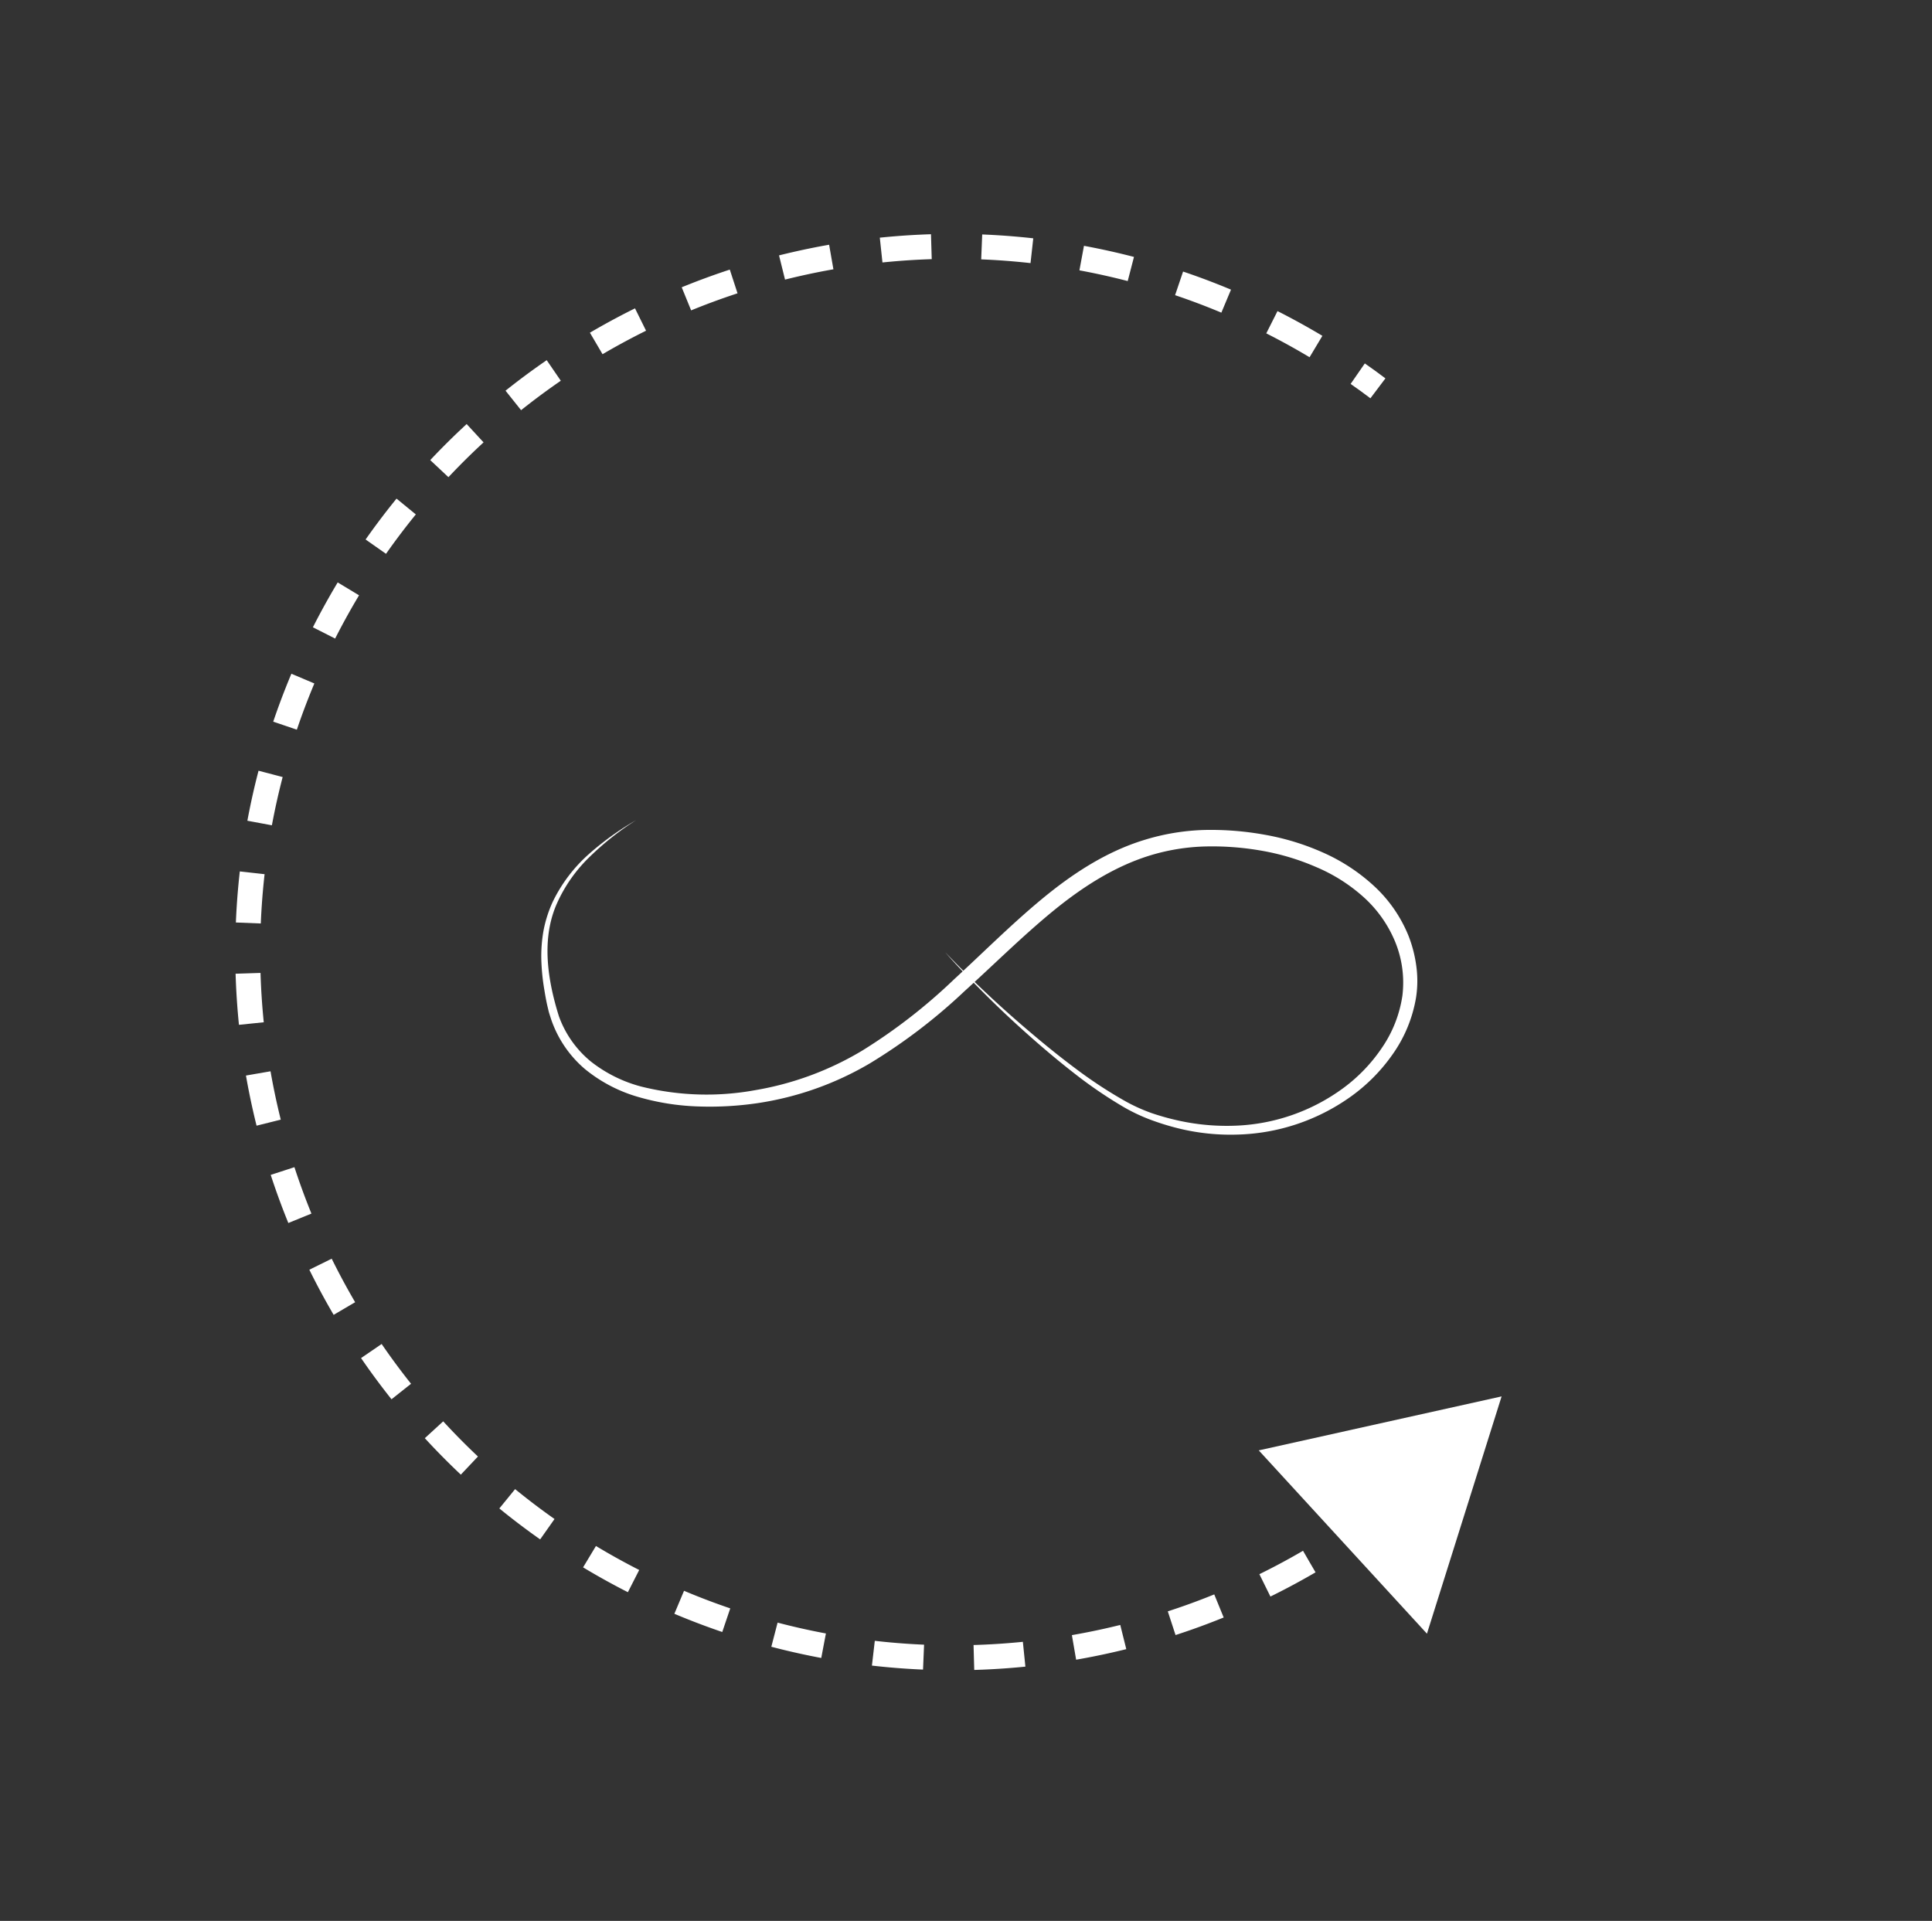 <svg id="Layer_1" data-name="Layer 1" xmlns="http://www.w3.org/2000/svg" viewBox="0 0 366.43 364.36"><rect x="0" y="0" width="366.43" height="364.36" fill="#333333" stroke="none"/><defs><style>.cls-1,.cls-2{fill:none;stroke:#fff;stroke-miterlimit:10;stroke-width:4.73px;}.cls-2{stroke-dasharray:9.55 9.55;}.cls-3{fill:#fff;}</style></defs><title>logomark</title><path class="cls-1" d="M260.24,288.34c-1.27.93-2.55,1.85-3.85,2.74"/><path class="cls-2" d="M248.32,296.2a133.86,133.86,0,1,1,5.24-228"/><path class="cls-1" d="M257.51,70.88c1.3.9,2.57,1.83,3.83,2.78"/><polygon class="cls-3" points="238.74 275.11 284.8 264.87 270.64 309.88 238.74 275.11"/><path class="cls-3" d="M120.63,155.58a53.65,53.65,0,0,0-8.71,6.87,28.3,28.3,0,0,0-6.3,8.94c-3,6.77-1.75,14.54.38,21.36a19.72,19.72,0,0,0,6.09,8.62,26.23,26.23,0,0,0,9.56,4.74,51.26,51.26,0,0,0,21.61.67,58.31,58.31,0,0,0,20.31-7.52,105,105,0,0,0,17.33-13.45c5.45-5,10.7-10.28,16.49-15.1s12.27-9.14,19.68-11.4a42.68,42.68,0,0,1,11.38-1.88,57.2,57.2,0,0,1,11.4.9,47.22,47.22,0,0,1,11,3.35,35.42,35.42,0,0,1,9.69,6.32,26.23,26.23,0,0,1,6.64,9.6,24.55,24.55,0,0,1,1.45,5.71,20.6,20.6,0,0,1-.06,5.92A26.06,26.06,0,0,1,264.12,200a33.28,33.28,0,0,1-8.1,8.13,38.68,38.68,0,0,1-21.39,7.08A41.32,41.32,0,0,1,223.38,214a48.1,48.1,0,0,1-5.39-1.69,33.73,33.73,0,0,1-5.1-2.46,83.88,83.88,0,0,1-9.24-6.34c-2.94-2.29-5.78-4.69-8.56-7.16s-5.49-5-8.13-7.64-5.25-5.27-7.68-8.08a206.85,206.85,0,0,0,16.22,15.25c2.82,2.4,5.71,4.73,8.68,6.94a84.64,84.64,0,0,0,9.26,6.06,32.59,32.59,0,0,0,5,2.26,47.15,47.15,0,0,0,5.29,1.46,42.33,42.33,0,0,0,10.87.91,36.79,36.79,0,0,0,20.17-7.12,31,31,0,0,0,7.39-7.73,23.53,23.53,0,0,0,3.82-9.77,20.41,20.41,0,0,0-1.36-10.23,23.42,23.42,0,0,0-6-8.5,32.13,32.13,0,0,0-9-5.7,45.33,45.33,0,0,0-10.3-3.09,54.07,54.07,0,0,0-10.77-.81A39.25,39.25,0,0,0,218,162.3c-6.84,2.13-13,6.15-18.63,10.8S188.47,183,182.94,188A106.33,106.33,0,0,1,165,201.69a59.07,59.07,0,0,1-21.34,7.56,62.23,62.23,0,0,1-11.33.62,45.85,45.85,0,0,1-11.25-1.79,28.17,28.17,0,0,1-10.15-5.31,21.45,21.45,0,0,1-6.42-9.49c-.14-.46-.3-.91-.43-1.37l-.33-1.4c-.2-.93-.36-1.84-.51-2.77a40.84,40.84,0,0,1-.57-5.63,27.63,27.63,0,0,1,.43-5.67,23.81,23.81,0,0,1,1.74-5.4,29,29,0,0,1,6.75-8.95A53.9,53.9,0,0,1,120.63,155.58Z"/></svg>